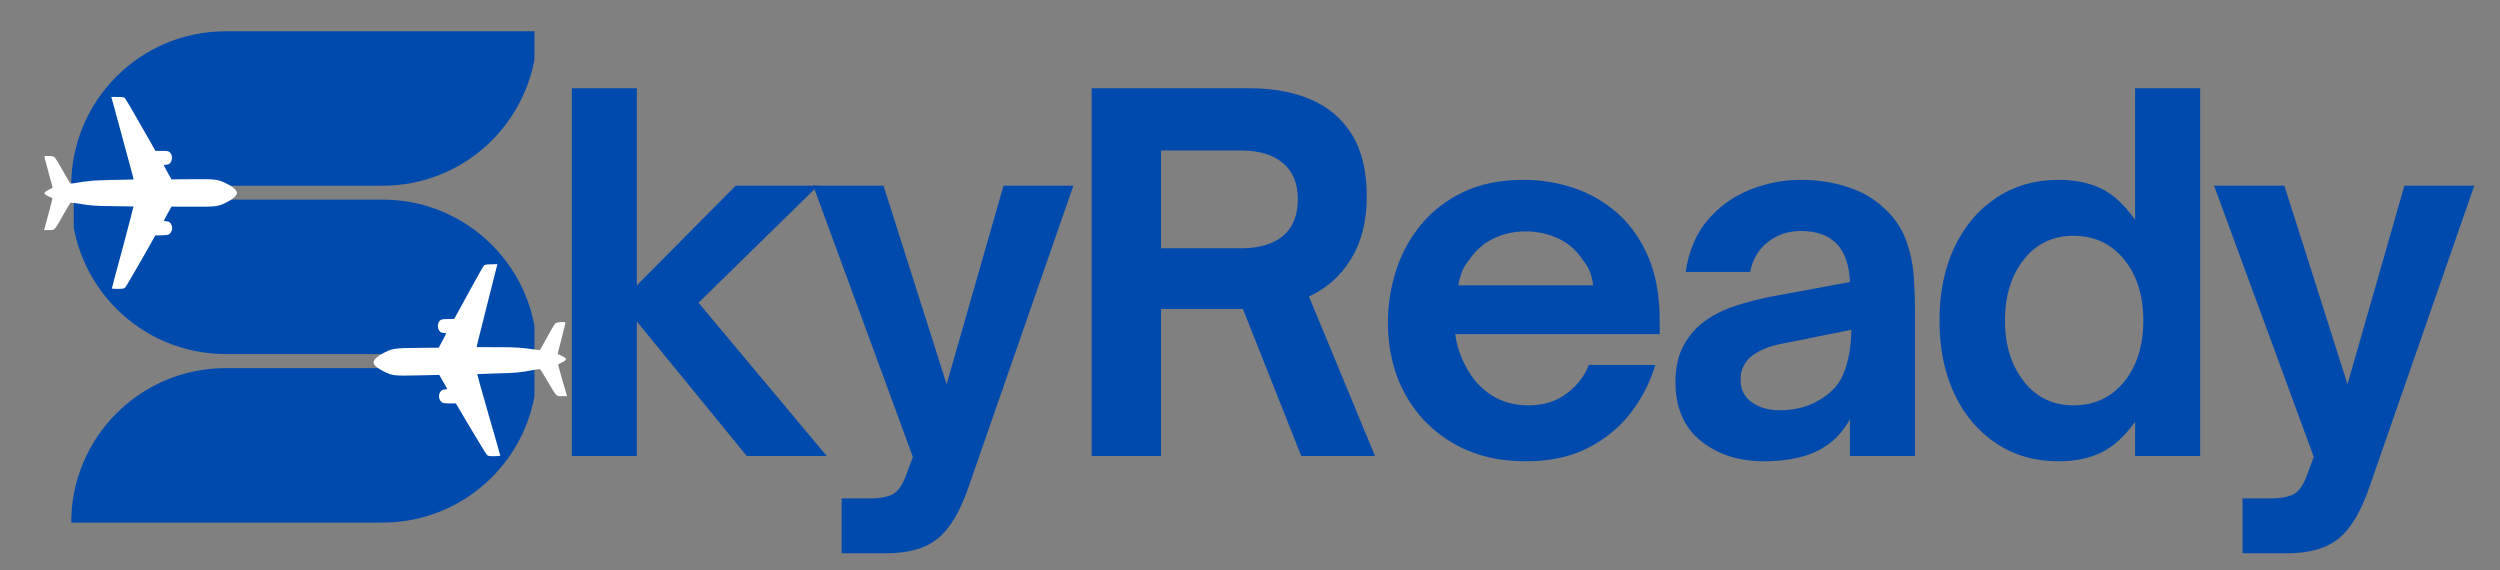 <svg xmlns="http://www.w3.org/2000/svg" xmlns:xlink="http://www.w3.org/1999/xlink" width="500" zoomAndPan="magnify" viewBox="0 0 375 85.5" height="114" preserveAspectRatio="xMidYMid meet" version="1.0"><rect x="0" y="0" width="375" height="85.5" fill="#808080" stroke="none"/><defs><g/><clipPath id="cf4c9d98b4"><path d="M 10.629 55.219 L 80.168 55.219 L 80.168 78.773 L 10.629 78.773 Z M 10.629 55.219 " clip-rule="nonzero"/></clipPath><clipPath id="150e5b4f93"><path d="M 10.629 4.691 L 80.168 4.691 L 80.168 28 L 10.629 28 Z M 10.629 4.691 " clip-rule="nonzero"/></clipPath><clipPath id="f6956304f1"><path d="M 11.066 29.938 L 80.168 29.938 L 80.168 53.492 L 11.066 53.492 Z M 11.066 29.938 " clip-rule="nonzero"/></clipPath><clipPath id="93fb603fea"><path d="M 6 14 L 36 14 L 36 44 L 6 44 Z M 6 14 " clip-rule="nonzero"/></clipPath><clipPath id="a31341495c"><path d="M 35.809 28.941 L 18.359 46.391 L 0.914 28.941 L 18.359 11.496 Z M 35.809 28.941 " clip-rule="nonzero"/></clipPath><clipPath id="be39ba468d"><path d="M 18.422 46.328 L 35.871 28.879 L 18.422 11.434 L 0.973 28.879 Z M 18.422 46.328 " clip-rule="nonzero"/></clipPath><clipPath id="4f15ced33d"><path d="M 18.418 46.324 L 35.805 28.938 L 18.488 11.625 L 1.102 29.008 Z M 18.418 46.324 " clip-rule="nonzero"/></clipPath><clipPath id="d949a1d2a4"><path d="M 56 39 L 86 39 L 86 69 L 56 69 Z M 56 39 " clip-rule="nonzero"/></clipPath><clipPath id="bf9bd6e687"><path d="M 73.461 71.441 L 55.699 54.309 L 72.832 36.551 L 90.59 53.68 Z M 73.461 71.441 " clip-rule="nonzero"/></clipPath><clipPath id="2b59b7d40e"><path d="M 73.461 71.441 L 55.699 54.309 L 72.832 36.551 L 90.59 53.68 Z M 73.461 71.441 " clip-rule="nonzero"/></clipPath><clipPath id="f6362af9ec"><path d="M 73.465 71.434 L 55.77 54.367 L 72.77 36.742 L 90.465 53.812 Z M 73.465 71.434 " clip-rule="nonzero"/></clipPath></defs><g clip-path="url(#cf4c9d98b4)"><path fill="#004aad" d="M 80.559 55.219 L 33.848 55.219 C 21.051 55.219 10.68 65.59 10.68 78.387 L 57.391 78.387 C 70.188 78.387 80.559 68.016 80.559 55.219 Z M 80.559 55.219 " fill-opacity="1" fill-rule="nonzero"/></g><g clip-path="url(#150e5b4f93)"><path fill="#004aad" d="M 80.559 4.691 L 33.848 4.691 C 21.051 4.691 10.68 15.062 10.68 27.859 L 57.391 27.859 C 70.188 27.859 80.559 17.488 80.559 4.691 Z M 80.559 4.691 " fill-opacity="1" fill-rule="nonzero"/></g><g clip-path="url(#f6956304f1)"><path fill="#004aad" d="M 10.68 29.938 L 57.391 29.938 C 70.188 29.938 80.559 40.309 80.559 53.105 L 33.848 53.105 C 21.051 53.105 10.68 42.734 10.68 29.938 Z M 10.68 29.938 " fill-opacity="1" fill-rule="nonzero"/></g><g clip-path="url(#93fb603fea)"><g clip-path="url(#a31341495c)"><g clip-path="url(#be39ba468d)"><g clip-path="url(#4f15ced33d)"><path fill="#ffffff" d="M 6.738 23.852 C 6.793 24.059 7.047 25 7.301 25.949 C 7.555 26.898 7.797 27.777 7.836 27.906 C 7.879 28.031 7.898 28.152 7.879 28.172 C 7.863 28.188 7.602 28.324 7.301 28.469 C 6.465 28.879 6.465 29.078 7.305 29.457 C 7.59 29.586 7.844 29.711 7.863 29.73 C 7.887 29.754 7.613 30.84 7.258 32.145 L 6.613 34.52 L 7.32 34.512 C 8.27 34.504 8.105 34.68 9.598 32.043 C 10.09 31.164 10.539 30.426 10.594 30.402 C 10.648 30.379 11.199 30.441 11.82 30.547 C 13.648 30.855 14.262 30.898 16.805 30.922 C 18.133 30.934 19.992 30.961 20.02 30.977 C 20.043 30.988 19.324 33.762 18.418 37.133 C 17.508 40.508 16.773 43.215 16.785 43.258 C 16.797 43.305 17.203 43.336 17.691 43.332 C 18.422 43.324 18.613 43.289 18.758 43.145 C 18.855 43.047 19.227 42.445 19.586 41.805 C 19.949 41.164 20.93 39.516 21.77 38.023 L 23.301 35.312 L 24.207 35.301 C 24.703 35.293 25.199 35.238 25.305 35.176 C 25.73 34.918 25.93 34.324 25.758 33.832 C 25.602 33.398 25.367 33.211 24.938 33.184 C 24.73 33.168 24.562 33.141 24.562 33.117 C 24.562 33.094 24.824 32.605 25.145 32.031 L 25.727 30.992 L 28.934 31.004 C 32.465 31.02 32.754 30.984 33.953 30.363 C 34.793 29.934 35.289 29.551 35.465 29.199 C 35.574 28.98 35.57 28.883 35.441 28.641 C 35.234 28.266 34.645 27.836 33.734 27.414 C 32.633 26.898 32.188 26.848 28.824 26.879 L 25.723 26.906 L 25.137 25.863 C 24.816 25.293 24.555 24.805 24.555 24.781 C 24.555 24.758 24.723 24.727 24.93 24.711 C 25.375 24.684 25.594 24.496 25.746 24.023 C 25.879 23.613 25.777 23.152 25.488 22.863 C 25.285 22.66 25.184 22.641 24.289 22.637 L 23.316 22.629 L 22.137 20.543 C 21.484 19.395 20.492 17.699 19.93 16.703 C 19.363 15.707 18.824 14.812 18.73 14.719 C 18.59 14.582 18.387 14.547 17.629 14.543 L 16.699 14.539 L 18.145 19.84 C 18.945 22.785 19.695 25.582 19.828 26.051 C 19.957 26.52 20.047 26.914 20.02 26.926 C 19.992 26.938 18.059 26.973 16.637 26.996 C 14.258 27.031 12.996 27.145 11.051 27.492 C 10.809 27.535 10.574 27.531 10.531 27.488 C 10.488 27.445 9.992 26.598 9.43 25.605 C 8.863 24.609 8.32 23.715 8.223 23.613 C 8.074 23.469 7.902 23.426 7.383 23.406 C 7.023 23.395 6.711 23.402 6.684 23.43 C 6.656 23.457 6.68 23.645 6.738 23.852 Z M 6.738 23.852 " fill-opacity="1" fill-rule="nonzero"/></g></g></g></g><g clip-path="url(#d949a1d2a4)"><g clip-path="url(#bf9bd6e687)"><g clip-path="url(#2b59b7d40e)"><g clip-path="url(#f6362af9ec)"><path fill="#ffffff" d="M 84.738 48.754 C 84.688 48.961 84.449 49.91 84.215 50.863 C 83.977 51.816 83.75 52.699 83.711 52.828 C 83.672 52.957 83.656 53.074 83.672 53.094 C 83.691 53.113 83.957 53.242 84.258 53.383 C 85.102 53.777 85.105 53.977 84.27 54.371 C 83.988 54.504 83.738 54.633 83.719 54.656 C 83.695 54.676 83.988 55.758 84.367 57.059 L 85.055 59.418 L 84.348 59.426 C 83.398 59.434 83.566 59.609 82.027 56.996 C 81.516 56.125 81.055 55.395 81 55.375 C 80.945 55.352 80.395 55.426 79.773 55.543 C 77.957 55.883 77.344 55.938 74.801 56.004 C 73.473 56.043 71.613 56.105 71.586 56.117 C 71.562 56.133 72.332 58.891 73.301 62.246 C 74.27 65.605 75.051 68.297 75.043 68.34 C 75.031 68.387 74.625 68.426 74.137 68.43 C 73.406 68.434 73.215 68.402 73.07 68.262 C 72.969 68.168 72.586 67.57 72.215 66.938 C 71.844 66.305 70.832 64.672 69.961 63.195 L 68.387 60.512 L 67.48 60.516 C 66.98 60.52 66.484 60.473 66.379 60.41 C 65.949 60.164 65.734 59.57 65.902 59.078 C 66.051 58.641 66.281 58.449 66.711 58.414 C 66.918 58.395 67.086 58.363 67.086 58.34 C 67.082 58.316 66.812 57.832 66.484 57.266 L 65.883 56.234 L 62.676 56.309 C 59.145 56.387 58.855 56.355 57.645 55.758 C 56.797 55.34 56.297 54.969 56.113 54.621 C 56 54.406 56.004 54.305 56.129 54.062 C 56.324 53.684 56.906 53.246 57.809 52.805 C 58.902 52.266 59.344 52.211 62.707 52.18 L 65.812 52.152 L 66.375 51.102 C 66.688 50.52 66.941 50.027 66.941 50.004 C 66.941 49.98 66.77 49.953 66.562 49.945 C 66.121 49.922 65.895 49.742 65.734 49.27 C 65.594 48.863 65.691 48.398 65.973 48.105 C 66.172 47.898 66.273 47.879 67.164 47.855 L 68.141 47.832 L 69.285 45.727 C 69.914 44.566 70.875 42.852 71.422 41.844 C 71.969 40.84 72.488 39.938 72.582 39.84 C 72.719 39.699 72.922 39.664 73.68 39.645 L 74.609 39.621 L 73.262 44.949 C 72.512 47.91 71.812 50.719 71.691 51.191 C 71.566 51.664 71.488 52.059 71.516 52.07 C 71.539 52.082 73.477 52.082 74.898 52.078 C 77.277 52.07 78.539 52.16 80.492 52.473 C 80.734 52.512 80.969 52.504 81.012 52.461 C 81.055 52.418 81.535 51.559 82.078 50.555 C 82.625 49.555 83.152 48.648 83.25 48.547 C 83.395 48.398 83.566 48.352 84.082 48.324 C 84.441 48.301 84.758 48.309 84.785 48.332 C 84.812 48.359 84.789 48.547 84.738 48.754 Z M 84.738 48.754 " fill-opacity="1" fill-rule="nonzero"/></g></g></g></g><g fill="#004aad" fill-opacity="1"><g transform="translate(81.294, 68.398)"><g><path d="M 14.234 0 L 4.484 0 L 4.484 -55.156 L 14.234 -55.156 L 14.234 -25.594 L 29.062 -40.547 L 41.422 -40.547 L 23.484 -22.984 L 42.719 0 L 30.719 0 L 14.234 -20.172 Z M 14.234 0 "/></g></g></g><g fill="#004aad" fill-opacity="1"><g transform="translate(121.182, 68.398)"><g><path d="M 11.781 14.594 L 5.062 14.594 L 5.062 6.359 L 9.469 6.359 C 10.719 6.359 11.754 6.176 12.578 5.812 C 13.398 5.457 14.098 4.531 14.672 3.031 L 15.75 0.141 L 0.797 -40.547 L 11.344 -40.547 L 20.812 -10.766 L 29.344 -40.547 L 39.828 -40.547 L 24.062 4.766 C 22.812 8.379 21.281 10.922 19.469 12.391 C 17.664 13.859 15.102 14.594 11.781 14.594 Z M 11.781 14.594 "/></g></g></g><g fill="#004aad" fill-opacity="1"><g transform="translate(158.829, 68.398)"><g><path d="M 37.516 -23.922 L 47.422 0 L 36.359 0 L 27.609 -22.047 L 15.328 -22.047 L 15.328 0 L 4.922 0 L 4.922 -55.156 L 28.703 -55.156 C 32.172 -55.156 35.219 -54.586 37.844 -53.453 C 40.469 -52.316 42.516 -50.555 43.984 -48.172 C 45.453 -45.785 46.188 -42.691 46.188 -38.891 C 46.188 -35.273 45.414 -32.188 43.875 -29.625 C 42.332 -27.07 40.211 -25.172 37.516 -23.922 Z M 27.25 -45.828 L 15.328 -45.828 L 15.328 -31.156 L 27.25 -31.156 C 30.039 -31.156 32.172 -31.781 33.641 -33.031 C 35.109 -34.281 35.844 -36.113 35.844 -38.531 C 35.844 -40.883 35.098 -42.688 33.609 -43.938 C 32.117 -45.195 30 -45.828 27.25 -45.828 Z M 27.25 -45.828 "/></g></g></g><g fill="#004aad" fill-opacity="1"><g transform="translate(205.437, 68.398)"><g><path d="M 23.422 0.797 C 19.273 0.797 15.645 -0.102 12.531 -1.906 C 9.426 -3.719 7.02 -6.188 5.312 -9.312 C 3.602 -12.445 2.75 -16.016 2.75 -20.016 C 2.75 -22.672 3.156 -25.273 3.969 -27.828 C 4.789 -30.379 6.047 -32.676 7.734 -34.719 C 9.422 -36.77 11.539 -38.398 14.094 -39.609 C 16.645 -40.816 19.656 -41.422 23.125 -41.422 C 25.727 -41.422 28.242 -41.008 30.672 -40.188 C 33.109 -39.363 35.289 -38.098 37.219 -36.391 C 39.145 -34.68 40.676 -32.5 41.812 -29.844 C 42.945 -27.195 43.516 -24.047 43.516 -20.391 L 43.516 -18.281 L 12.859 -18.281 C 12.961 -17.414 13.156 -16.562 13.438 -15.719 C 13.727 -14.875 14.047 -14.141 14.391 -13.516 C 15.348 -11.641 16.633 -10.18 18.25 -9.141 C 19.863 -8.109 21.707 -7.594 23.781 -7.594 C 26.094 -7.594 28.031 -8.191 29.594 -9.391 C 31.164 -10.598 32.266 -12.02 32.891 -13.656 L 42.859 -13.656 C 42.086 -11.062 40.859 -8.664 39.172 -6.469 C 37.484 -4.281 35.336 -2.52 32.734 -1.188 C 30.141 0.133 27.035 0.797 23.422 0.797 Z M 13.297 -25.594 L 33.531 -25.594 C 33.488 -26.113 33.359 -26.711 33.141 -27.391 C 32.922 -28.066 32.547 -28.719 32.016 -29.344 C 31.098 -30.789 29.879 -31.875 28.359 -32.594 C 26.848 -33.32 25.203 -33.688 23.422 -33.688 C 21.641 -33.688 20.008 -33.32 18.531 -32.594 C 17.062 -31.875 15.848 -30.789 14.891 -29.344 C 14.359 -28.719 13.984 -28.066 13.766 -27.391 C 13.547 -26.711 13.391 -26.113 13.297 -25.594 Z M 13.297 -25.594 "/></g></g></g><g fill="#004aad" fill-opacity="1"><g transform="translate(248.504, 68.398)"><g><path d="M 16.125 0.797 C 12.312 0.797 9.141 -0.223 6.609 -2.266 C 4.078 -4.316 2.812 -7.27 2.812 -11.125 C 2.812 -13.301 3.234 -15.145 4.078 -16.656 C 4.922 -18.176 6.039 -19.422 7.438 -20.391 C 8.738 -21.297 10.223 -22.016 11.891 -22.547 C 13.555 -23.078 15.227 -23.516 16.906 -23.859 L 28.984 -26.094 C 28.891 -28.602 28.238 -30.504 27.031 -31.797 C 25.82 -33.098 24.016 -33.75 21.609 -33.75 C 19.773 -33.75 18.145 -33.207 16.719 -32.125 C 15.301 -31.039 14.398 -29.535 14.016 -27.609 L 4.344 -27.609 C 4.82 -30.785 5.926 -33.383 7.656 -35.406 C 9.395 -37.438 11.504 -38.945 13.984 -39.938 C 16.461 -40.926 19.031 -41.422 21.688 -41.422 C 24.039 -41.422 26.301 -41.082 28.469 -40.406 C 30.645 -39.727 32.477 -38.691 33.969 -37.297 C 35.562 -35.898 36.691 -34.297 37.359 -32.484 C 38.035 -30.68 38.438 -28.801 38.562 -26.844 C 38.688 -24.895 38.75 -22.984 38.75 -21.109 L 38.75 0 L 28.984 0 L 28.984 -5.5 C 27.973 -3.707 26.742 -2.359 25.297 -1.453 C 24.047 -0.629 22.633 -0.051 21.062 0.281 C 19.5 0.625 17.852 0.797 16.125 0.797 Z M 18.5 -6.859 C 20.426 -6.859 22.16 -7.242 23.703 -8.016 C 25.828 -9.078 27.258 -10.5 28 -12.281 C 28.75 -14.07 29.148 -16.289 29.203 -18.938 L 19.516 -16.984 C 18.117 -16.742 16.973 -16.43 16.078 -16.047 C 15.191 -15.66 14.457 -15.203 13.875 -14.672 C 13.488 -14.285 13.176 -13.828 12.938 -13.297 C 12.695 -12.766 12.578 -12.164 12.578 -11.5 C 12.578 -10 13.141 -8.848 14.266 -8.047 C 15.398 -7.254 16.812 -6.859 18.5 -6.859 Z M 18.5 -6.859 "/></g></g></g><g fill="#004aad" fill-opacity="1"><g transform="translate(288.03, 68.398)"><g><path d="M 20.75 0.797 C 17.227 0.797 14.117 -0.094 11.422 -1.875 C 8.723 -3.656 6.625 -6.133 5.125 -9.312 C 3.633 -12.5 2.891 -16.164 2.891 -20.312 C 2.891 -24.457 3.633 -28.117 5.125 -31.297 C 6.625 -34.473 8.723 -36.953 11.422 -38.734 C 14.117 -40.523 17.227 -41.422 20.75 -41.422 C 23.156 -41.422 25.258 -41 27.062 -40.156 C 28.875 -39.312 30.598 -37.734 32.234 -35.422 L 32.234 -55.156 L 42 -55.156 L 42 0 L 32.234 0 L 32.234 -5.125 C 30.598 -2.863 28.875 -1.312 27.062 -0.469 C 25.258 0.375 23.156 0.797 20.75 0.797 Z M 22.984 -7.594 C 26.117 -7.594 28.648 -8.77 30.578 -11.125 C 32.504 -13.488 33.469 -16.551 33.469 -20.312 C 33.469 -24.07 32.504 -27.129 30.578 -29.484 C 28.648 -31.848 26.117 -33.031 22.984 -33.031 C 19.898 -33.031 17.414 -31.836 15.531 -29.453 C 13.656 -27.066 12.719 -24.02 12.719 -20.312 C 12.719 -16.645 13.656 -13.609 15.531 -11.203 C 17.414 -8.797 19.898 -7.594 22.984 -7.594 Z M 22.984 -7.594 "/></g></g></g><g fill="#004aad" fill-opacity="1"><g transform="translate(331.314, 68.398)"><g><path d="M 11.781 14.594 L 5.062 14.594 L 5.062 6.359 L 9.469 6.359 C 10.719 6.359 11.754 6.176 12.578 5.812 C 13.398 5.457 14.098 4.531 14.672 3.031 L 15.75 0.141 L 0.797 -40.547 L 11.344 -40.547 L 20.812 -10.766 L 29.344 -40.547 L 39.828 -40.547 L 24.062 4.766 C 22.812 8.379 21.281 10.922 19.469 12.391 C 17.664 13.859 15.102 14.594 11.781 14.594 Z M 11.781 14.594 "/></g></g></g></svg>